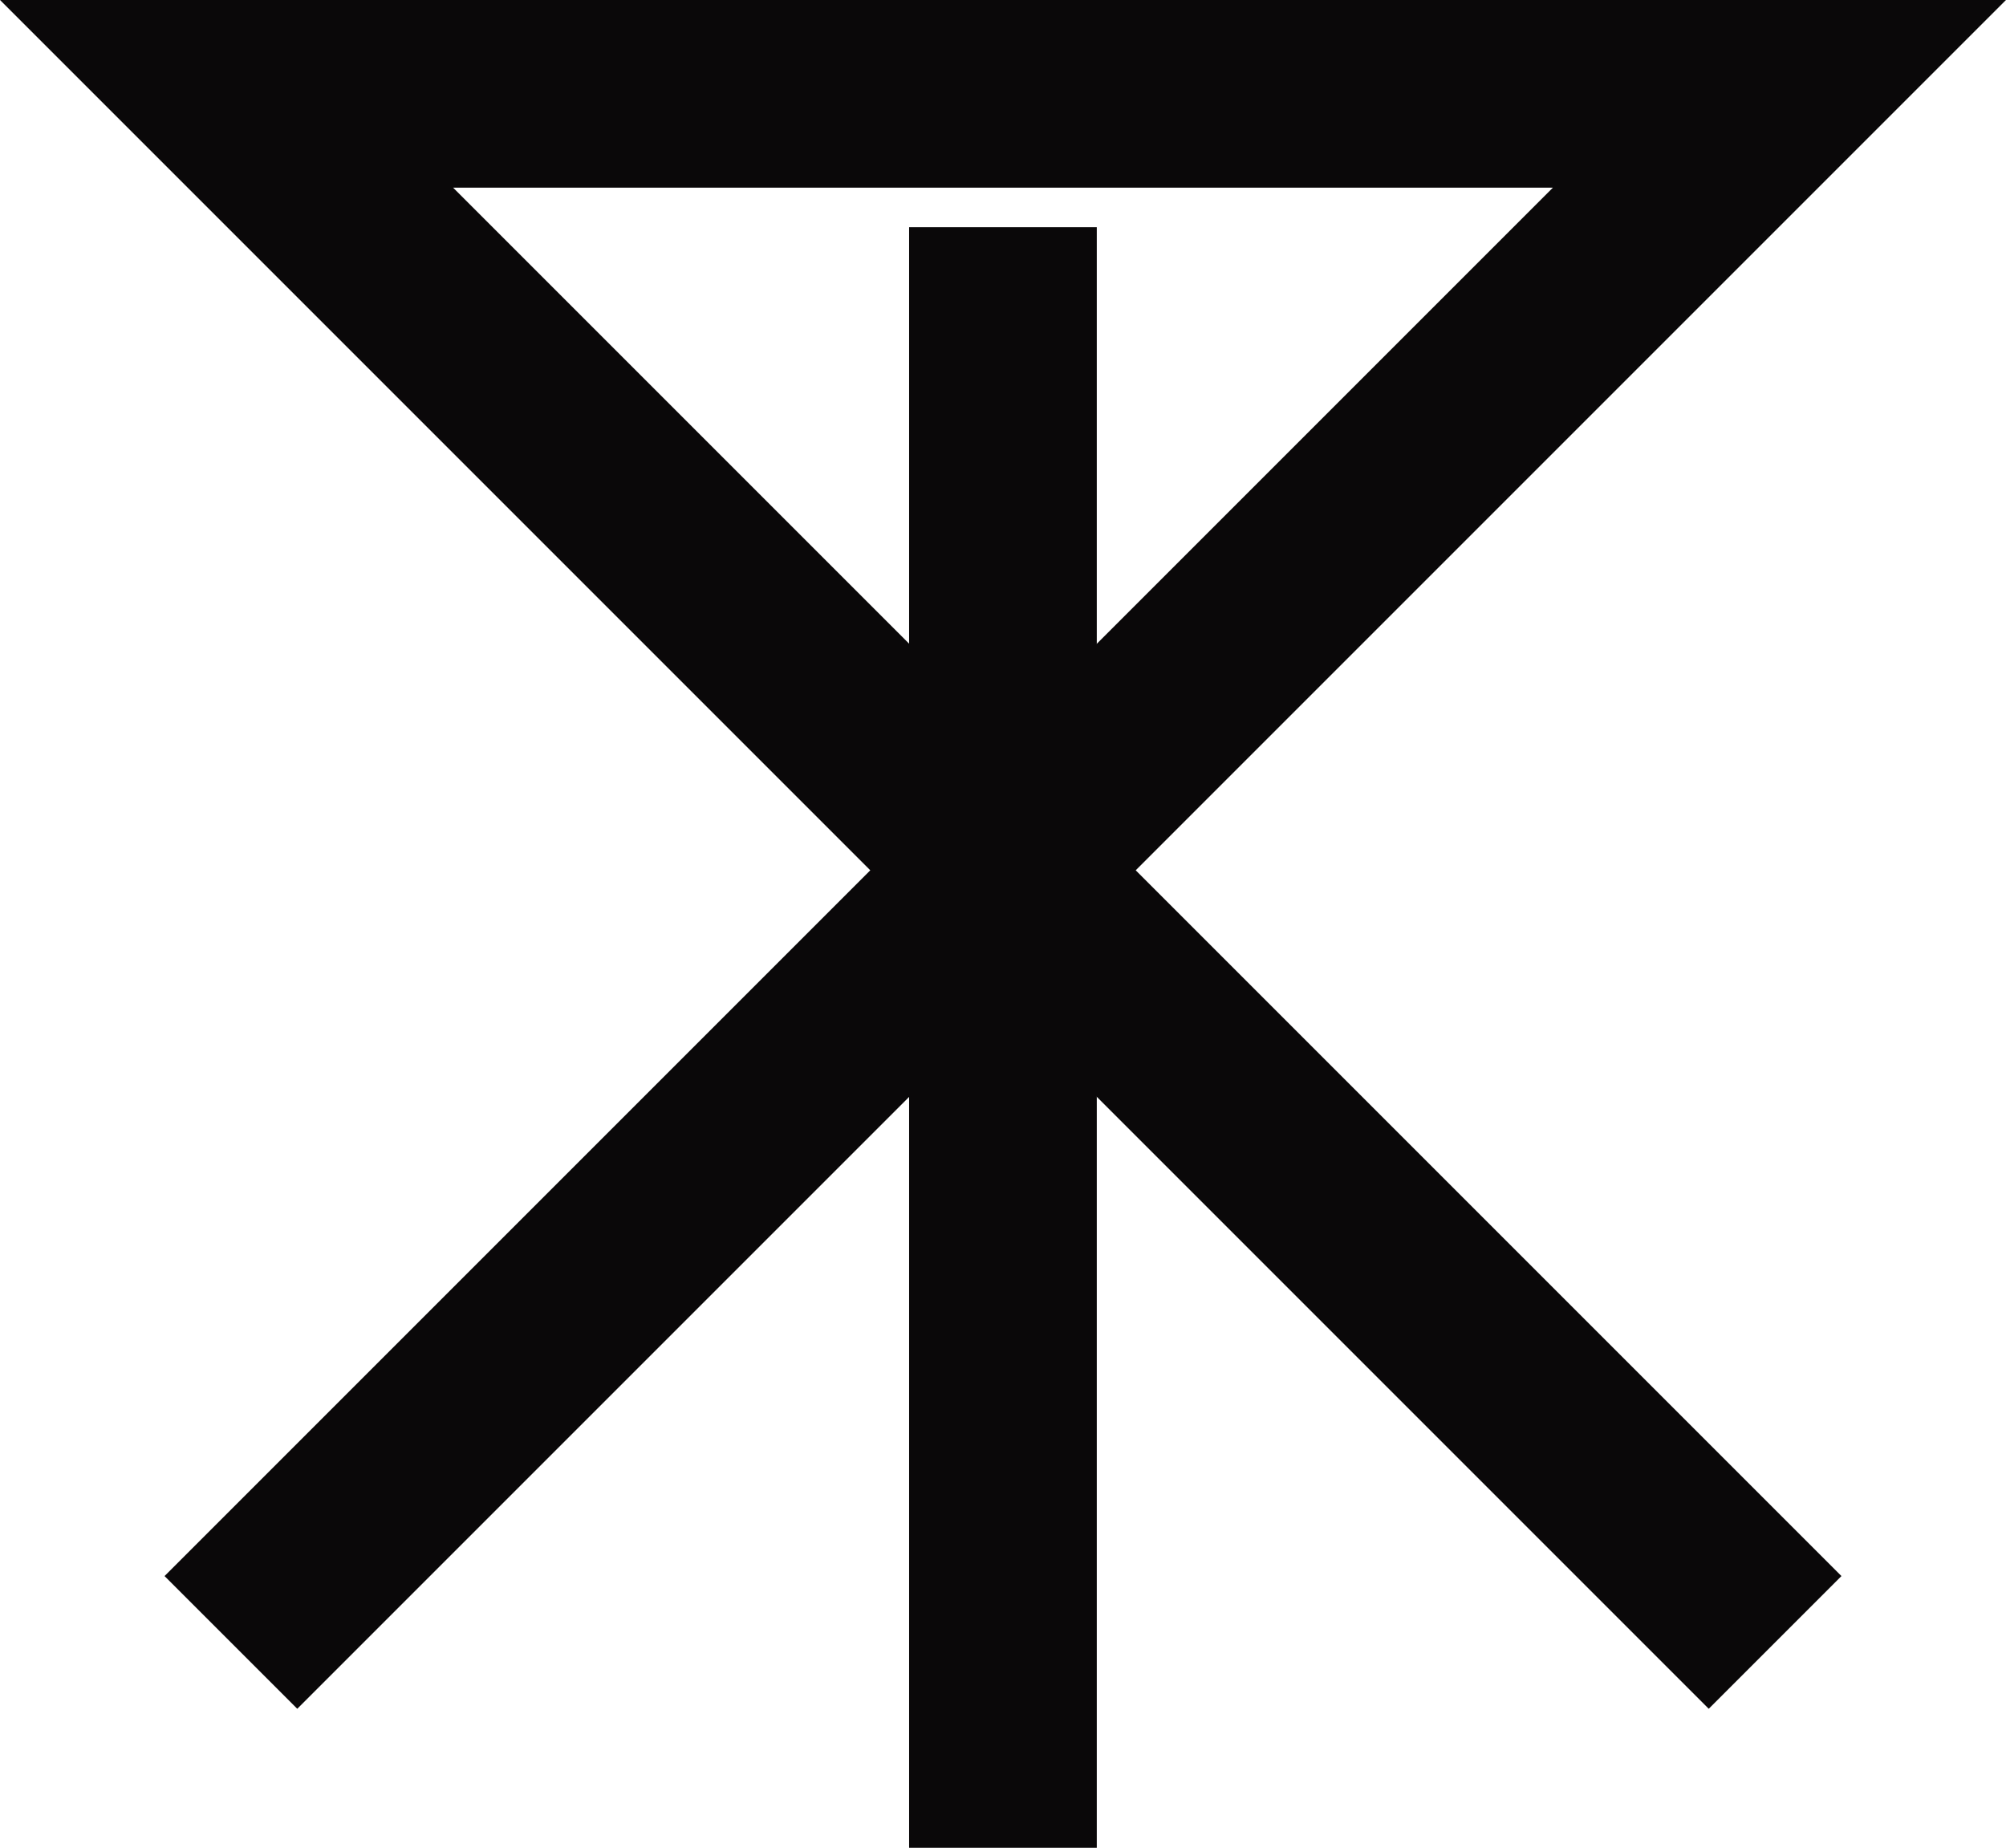 <?xml version="1.0" encoding="iso-8859-1"?>
<!-- Generator: Adobe Illustrator 11 Build 196, SVG Export Plug-In . SVG Version: 6.0.0 Build 78)  -->
<!DOCTYPE svg PUBLIC "-//W3C//DTD SVG 1.0//EN"    "http://www.w3.org/TR/2001/REC-SVG-20010904/DTD/svg10.dtd">
<svg  xmlns="http://www.w3.org/2000/svg" xmlns:xlink="http://www.w3.org/1999/xlink" xmlns:a="http://ns.adobe.com/AdobeSVGViewerExtensions/3.0/"
	 width="192.39" height="177.21" viewBox="0 0 192.39 177.21" style="overflow:visible;enable-background:new 0 0 192.39 177.21"
	 xml:space="preserve">
	<g id="&#xC9;&#xE5;&#xC9;C&#xC9;&#xD1;&#xC5;_x5B__x5F_2">
		<line style="fill:none;stroke:#0A0809;stroke-width:18;stroke-linecap:square;" x1="96.19" y1="30.79" x2="96.19" y2="168.21"/>
		<polyline style="fill:none;stroke:#0A0809;stroke-width:18;stroke-linecap:square;" points="163.88,151.15 21.73,9 170.66,9 28.51,151.15 "/>
	</g>
</svg>
